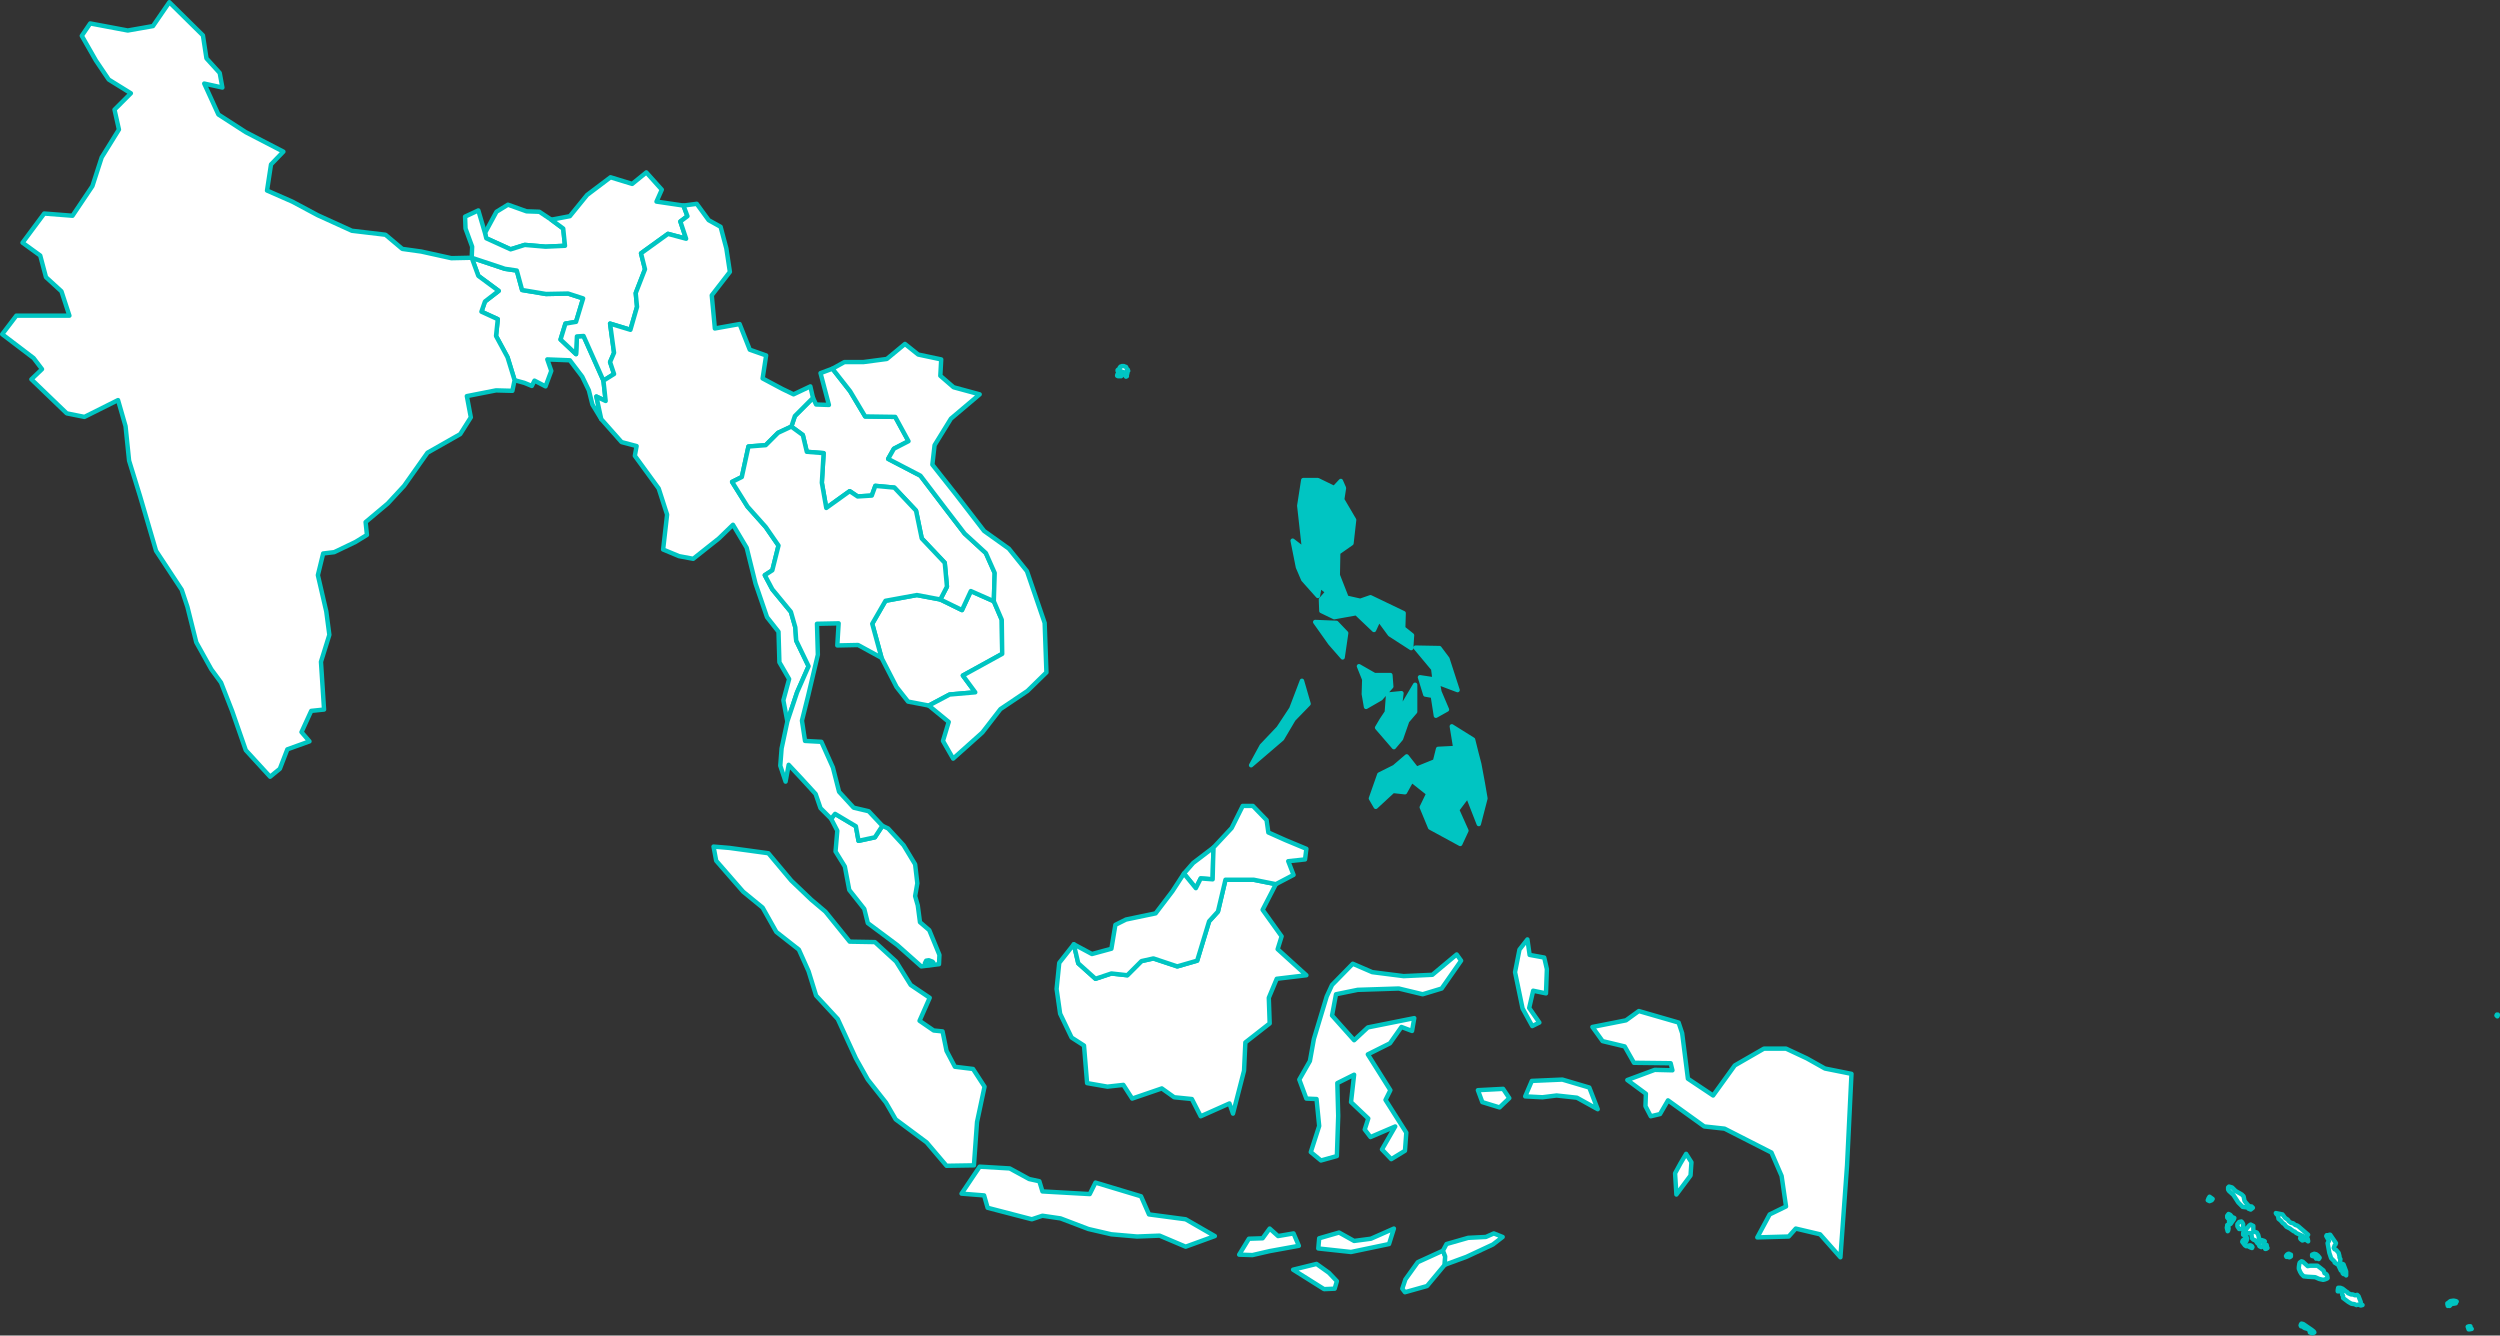 <?xml version="1.0" encoding="UTF-8" standalone="no"?>
<!--
*************Map created by Simplemaps.com********************		
*************Attribution is highly appreciated!***************
*************http://simplemaps.com****************************

The MIT License (MIT)

Copyright (c) 2015 Pareto Softare, LLC DBA Simplemaps.com

Permission is hereby granted, free of charge, to any person obtaining a copy
of this software and associated documentation files (the "Software"), to deal
in the Software without restriction, including without limitation the rights
to use, copy, modify, merge, publish, distribute, sublicense, and/or sell
copies of the Software, and to permit persons to whom the Software is
furnished to do so, subject to the following conditions:

The above copyright notice and this permission notice shall be included in
all copies or substantial portions of the Software.

THE SOFTWARE IS PROVIDED "AS IS", WITHOUT WARRANTY OF ANY KIND, EXPRESS OR
IMPLIED, INCLUDING BUT NOT LIMITED TO THE WARRANTIES OF MERCHANTABILITY,
FITNESS FOR A PARTICULAR PURPOSE AND NONINFRINGEMENT. IN NO EVENT SHALL THE
AUTHORS OR COPYRIGHT HOLDERS BE LIABLE FOR ANY CLAIM, DAMAGES OR OTHER
LIABILITY, WHETHER IN AN ACTION OF CONTRACT, TORT OR OTHERWISE, ARISING FROM,
OUT OF OR IN CONNECTION WITH THE SOFTWARE OR THE USE OR OTHER DEALINGS IN
THE SOFTWARE.

-->

<svg
   xmlns:dc="http://purl.org/dc/elements/1.1/"
   xmlns:cc="http://creativecommons.org/ns#"
   xmlns:rdf="http://www.w3.org/1999/02/22-rdf-syntax-ns#"
   xmlns:svg="http://www.w3.org/2000/svg"
   xmlns="http://www.w3.org/2000/svg"
   xmlns:sodipodi="http://sodipodi.sourceforge.net/DTD/sodipodi-0.dtd"
   xmlns:inkscape="http://www.inkscape.org/namespaces/inkscape"
   enable_background="new 0 0 2000 1001"
   height="302.1"
   pretty_print="False"
   style="fill:none;stroke:#000000;stroke-linejoin:round"
   version="1.1"
   viewBox="0 0 565.5 302.1"
   width="565.5"
   id="svg2"
   inkscape:version="0.92.4 (5da689c313, 2019-01-14)"
   sodipodi:docname="filippine.svg"
   inkscape:export-filename="C:\Users\Michael\Desktop\world.png"
   inkscape:export-xdpi="96"
   inkscape:export-ydpi="96">
  <rect x="0" y="0" width="565.5" height="302.1" fill="#333333" stroke="none"/>
  <sodipodi:namedview
     pagecolor="#ffffff"
     bordercolor="#666666"
     borderopacity="1"
     objecttolerance="10"
     gridtolerance="10"
     guidetolerance="10"
     inkscape:pageopacity="0"
     inkscape:pageshadow="2"
     inkscape:window-width="1920"
     inkscape:window-height="1001"
     id="namedview231"
     showgrid="false"
     inkscape:zoom="2.288"
     inkscape:cx="56.84253"
     inkscape:cy="142.18903"
     inkscape:window-x="-9"
     inkscape:window-y="-9"
     inkscape:window-maximized="1"
     inkscape:current-layer="svg2"
     fit-margin-top="0"
     fit-margin-left="0"
     fit-margin-right="0"
     fit-margin-bottom="0" />
  <defs
     id="defs4">
    <style
       type="text/css"
       id="style6">path { fill-rule: evenodd; }</style>
  </defs>
  <path
     inkscape:connector-curvature="0"
     id="BD"
     data-name="Bangladesh"
     data-id="BD"
     d="m 136.5,86.1 -4.5,-10.1 -1.5,0.1 -0.2,4 -3.5,-3.3 1.1,-3.6 2.4,-0.4 1.6,-5.3 -3.4,-1.1 -5,0.1 -5.4,-0.9 -1.2,-4.4 -2.7,-0.4 -7.5,-2.5 1.5,4.1 4.6,3.4 -3.1,2.4 -0.8,2.3 3.7,1.7 -0.4,3.8 2.6,4.8 1.6,5.2 2.2,0.6 1.7,0.7 0.6,-1.2 2.5,1.3 1.3,-3.5 -0.9,-2.6 5.1,0.2 2.8,3.7 1.5,3.1 0.8,3.2 2,3.3 -1.1,-5.1 2.1,1 z"
     style="fill:#ffffff;fill-opacity:1;fill-rule:evenodd;stroke:#00c5c2;stroke-opacity:1"
     sodipodi:nodetypes="cccccccccccccccccccccccccccccccccccc" />
  <path
     inkscape:connector-curvature="0"
     id="BN"
     data-name="Brunei"
     data-id="BN"
     d="m 267.8,197.6 2.7,3.3 1.1,-2.2 2.7,0.2 0.1,-4.1 0.1,-3.1 -4.6,3.5 z"
     style="fill:#ffffff;fill-opacity:1;fill-rule:evenodd;stroke:#00c5c2;stroke-opacity:1" />
  <path
     inkscape:connector-curvature="0"
     id="BT"
     data-name="Bhutan"
     data-id="BT"
     d="m 124.7,49.7 -2.7,-1.8 -2.9,-0.1 -4.2,-1.5 -2.6,1.6 -2.6,4.8 0.3,1.2 5.5,2.5 3.2,-1 4.7,0.4 4.4,-0.2 -0.4,-3.9 z"
     style="fill:#ffffff;fill-opacity:1;fill-rule:evenodd;stroke:#00c5c2;stroke-opacity:1" />
  <path
     inkscape:connector-curvature="0"
     id="ID"
     data-name="Indonesia"
     data-id="ID"
     d="m 301.9,291.5 0.5,-1.7 -1.8,-1.9 -2.8,-2 -5.3,1.3 7,4.4 z m 20.9,-0.6 4,-4.8 0.1,-1.9 -0.5,-1.3 -5.7,2.6 -2.8,3.9 -0.7,2.1 0.6,0.8 z m -35.6,-13 -1.6,2.2 -3.1,0.1 -2.2,3.6 3,0.1 3.9,-0.9 6.6,-1.2 -1.2,-2.8 -3.5,0.6 z m 28.1,0 -5.2,2.3 -3.8,0.5 -3.4,-1.9 -4.5,1.3 -0.2,2.3 7.4,0.8 8.6,-1.8 z m -79.5,-8.4 -0.7,-2.3 -2.3,-0.5 -4.4,-2.4 -6.8,-0.4 -4.1,6.1 5.1,0.4 0.8,2.8 10,2.6 2.4,-0.8 4.1,0.6 6.3,2.4 5.2,1.2 5.8,0.5 5.1,-0.2 5.9,2.5 6.6,-2.4 -6.6,-3.8 -8.3,-1.1 -1.8,-4.1 -10.3,-3.1 -1.3,2.6 z m 146.6,-3.6 0.2,-3 -1.2,-1.9 -1.3,2.2 -1.2,2.2 0.3,4.8 z m -41,-17.5 -1.4,-2.1 -5.7,0.3 1,2.7 3.9,1.2 z m 18.1,-2.4 -6.1,-1.8 -6.9,0.3 -1.5,3.5 3.9,0.2 3.2,-0.4 4.6,0.5 4.7,2.6 z m 21,-12.3 -0.8,-2.4 -9,-2.6 -2.9,2.1 -7.6,1.5 2.3,3.2 5,1.2 2.1,3.7 8.3,0.1 0.4,1.6 -4,-0.1 -6.2,2.3 4.2,3.1 -0.1,2.8 1.2,2.3 2.1,-0.5 1.8,-3.1 8.2,5.9 4.6,0.5 10.6,5.4 2.3,5.3 1,6.9 -3.7,1.8 -2.8,5.2 7.1,-0.2 1.6,-1.8 5.5,1.3 4.6,5.2 1.5,-20.8 1,-20.7 -6,-1.2 -4.1,-2.3 -4.7,-2.2 h -5 l -6.6,3.8 -4.9,6.8 -5.7,-3.8 z m -50,-16.4 -1,-1.4 -5.5,4.6 -6.5,0.3 -7.1,-0.9 -4.4,-1.9 -4.7,4.8 -1.2,2.6 -2.9,9.6 -0.9,5 -2.4,4.2 1.6,4.3 2.3,0.1 0.6,6.1 -1.9,5.9 2.3,1.9 3.6,-1 0.3,-9.1 -0.2,-7.4 3.8,-1.9 -0.7,6.2 3.9,3.7 -0.8,2.5 1.3,1.7 5.6,-2.4 -3,5.2 2.1,2.2 3.1,-1.9 0.3,-4.1 -4.7,-7.4 1.1,-2.2 -5.1,-8.1 5,-2.5 2.6,-3.7 2.4,0.9 0.5,-2.9 -10.5,2.1 -3.1,2.9 -5,-5.6 0.9,-4.8 4.9,-1 9.3,-0.3 5.4,1.3 4.3,-1.3 z m 19.4,1.9 -0.6,-2.6 -3.3,-0.6 -0.5,-3.5 -1.8,2.3 -1,5.1 1.7,8.2 2.2,4 1.6,-0.8 -2.3,-3.3 0.9,-3.9 2.9,0.6 z m -60.9,-4.5 0.9,-2.9 -4.3,-6 3,-5.8 -5,-1 h -6.4 l -1.7,7.2 -2,2.2 -2.7,8.9 -4.5,1.3 -5.4,-1.8 -2.7,0.6 -3.2,3.2 -3.6,-0.4 -3.6,1.2 -3.9,-3.5 -1,-4.3 -3.3,4.2 -0.6,5.9 0.8,5.6 2.6,5.4 2.8,1.8 0.7,8.5 4.6,0.8 3.6,-0.4 2,3.1 6.7,-2.3 2.8,2 4,0.4 2,3.9 6.5,-2.9 0.8,2.3 2.5,-9.7 0.3,-6.4 5.5,-4.3 -0.2,-5.8 1.8,-4.3 6.7,-0.8 z m -68.7,48.9 0.7,-9.8 1.7,-8 -2.6,-4 -4.1,-0.5 -1.9,-3.6 -0.9,-4.4 -2,-0.2 -3.2,-2.2 2.3,-5.2 -4.3,-2.9 -3.3,-5.3 -4.8,-4.4 -5.7,-0.1 -5.5,-6.8 -3.2,-2.7 -4.5,-4.3 -5.2,-6.2 -8.8,-1.2 -3.6,-0.3 0.6,3.2 6.1,7 4.4,3.6 3.1,5.5 5.1,4 2.2,4.9 1.7,5.5 4.9,5.3 4.1,8.9 2.7,4.8 4.1,5.2 2.2,3.8 7,5.2 4.5,5.3 z"
     style="fill:#ffffff;fill-opacity:1;fill-rule:evenodd;stroke:#00c5c2;stroke-opacity:1" />
  <path
     style="fill:#ffffff;fill-opacity:1;fill-rule:evenodd;stroke:#00c5c2;stroke-opacity:1"
     d="m 38.301,0.5 -3.701,5.4 -5.699,1 -8.5,-1.6 L 18.5,8.1 21.699,13.699 24.6,18 l 5,3.1 -3.699,3.701 1,4.5 L 23,35.6 l -2.1,6.5 -4.5,6.701 -6.4,-0.5 -4.9,6.6 4,2.9 1.301,4.898 3.5,3.201 1.799,5.5 H 3.699 L 0.5,75.6 7.6,81 9.5,83.5 7.1,85.801 15.1,93.5 l 4,0.801 7.6,-3.801 1.701,5.9 0.799,7.799 2.5,8.102 3.602,12.299 5.799,8.801 1.301,3.9 2,8 3.4,6.1 2.199,3 2.5,6.4 3.1,8.898 5.5,6 2.201,-1.799 L 65,169.5 l 5,-1.801 -1.801,-2.1 2.201,-4.799 2.9,-0.301 -0.701,-10.801 1.9,-6.1 -0.699,-5.299 -1.9,-8.201 1.199,-4.9 2.5,-0.299 4.801,-2.301 L 83,121 l -0.301,-2.9 5,-4.199 3.701,-4 5.299,-7.5 7.4,-4.201 2.4,-3.799 -0.9,-4.801 6.6,-1.299 3.701,0.1 L 116.4,86 114.801,80.801 112.199,76 112.6,72.199 108.9,70.5 l 0.799,-2.301 3.102,-2.398 -4.602,-3.4 -1.5,-4.1 -4.6,0.1 -6.799,-1.5 L 91,56.301 l -3.801,-3.201 -7.6,-0.9 -7.699,-3.5 -5.801,-3.1 -5.699,-2.5 0.9,-5.9 2.799,-2.898 -8.5,-4.4 -6.199,-4 -3.201,-7 4.102,0.9 L 49.699,16.5 l -3,-3.301 L 45.9,8 Z"
     id="path871" />
  <path
     style="fill:#ffffff;fill-opacity:1;fill-rule:evenodd;stroke:#00c5c2;stroke-opacity:1"
     d="m 106.699,58.301 0.019,0.006 7.48,2.494 2.701,0.398 1.199,4.4 L 123.5,66.5 l 5,-0.1 3.4,1.1 -1.6,5.301 -2.4,0.398 -1.1,3.602 3.5,3.299 0.199,-4 L 132,76 l 4.5,10.1 2.4,-1.5 L 138,81.9 138.9,79.801 138,73.199 l 4.6,1.4 1.5,-5.199 -0.299,-3.1 2.1,-5.4 L 145,57.301 151.1,52.9 155.199,54 153.9,50.1 155.5,48.9 154.6,46.5 148.5,45.6 149.699,42.9 146.199,39 143,41.6 l -4.9,-1.5 -5.299,4 -3.9,4.801 -4.201,0.799 2.701,2 0.4,3.9 -4.4,0.201 -4.701,-0.4 -3.199,1 -5.5,-2.5 -0.301,-1.201 -1.5,-5.1 -3,1.4 0.102,2.699 1.5,4.102 -0.102,2.484 z"
     id="IN" />
  <path
     inkscape:connector-curvature="0"
     id="KH"
     data-name="Cambodia"
     data-id="KH"
     d="m 224.8,136 -5.2,-2.3 -2,4.3 -4.9,-2.4 -5.3,-1 -7.1,1.3 -3,5.2 2.1,7.7 3.4,6.6 2.6,3.3 4.7,0.9 4.7,-2.5 5.8,-0.5 -2.8,-3.8 8.9,-4.9 -0.1,-7.7 z"
     style="fill:#ffffff;fill-opacity:1;fill-rule:evenodd;stroke:#00c5c2;stroke-opacity:1" />
  <path
     inkscape:connector-curvature="0"
     id="LA"
     data-name="Lao PDR"
     data-id="LA"
     d="m 224.8,136 0.2,-6.4 -2,-4.5 -4.8,-4.4 -4.3,-5.6 -5.7,-7.5 -7.3,-3.8 1.3,-2.3 3.3,-1.7 -3,-5.5 -6.8,-0.1 -3.4,-5.7 -4,-5.1 -2.7,1 1.9,7.2 -2.9,-0.1 -0.7,-1.5 -4.1,4.1 -0.8,2.4 2.6,1.9 0.9,3.8 3.8,0.3 -0.4,6.7 1,5.7 5.3,-3.8 1.8,1.2 3.2,-0.2 0.8,-2.2 4.3,0.4 4.9,5.2 1.3,6.3 5.2,5.5 0.5,5.4 -1.5,2.9 4.9,2.4 2,-4.3 z"
     style="fill:#ffffff;fill-opacity:1;fill-rule:evenodd;stroke:#00c5c2;stroke-opacity:1" />
  <path
     inkscape:connector-curvature="0"
     id="MM"
     data-name="Myanmar"
     data-id="MM"
     d="m 183.9,90 -0.6,-2.6 -3.8,1.8 -2.5,-1.2 -4.5,-2.4 0.8,-5.2 -3.7,-1.3 -2.3,-5.8 -5.6,1 -0.7,-7.5 4.1,-5.3 -0.8,-5.3 -1.3,-4.9 -2.7,-1.5 -2.7,-3.7 -3,0.4 0.9,2.4 -1.6,1.2 1.3,3.9 -4.1,-1.1 -6.1,4.4 0.9,3.6 -2.1,5.4 0.3,3.1 -1.5,5.2 -4.6,-1.4 0.9,6.6 -0.9,2.1 0.9,2.7 -2.4,1.5 0.5,4.6 -2.1,-1 1.1,5.1 4.6,5.2 3.4,0.9 -0.4,2.2 5.4,7.4 1.9,5.9 -0.9,7.9 3.6,1.5 3.2,0.6 5.8,-4.6 3.2,-3.1 3.1,5.2 2,8.1 2.6,7.6 2.6,3.3 0.2,6.9 2.2,3.8 -1.3,4.8 0.9,4.8 2.2,-6.6 2.6,-5.9 -2.8,-5.8 -0.2,-3 -1,-3.5 -4.2,-5.1 -1.7,-3.2 1.7,-1.1 1.4,-5.6 -2.9,-4.2 -4.1,-4.6 -3.5,-5.6 2.2,-1.1 1.5,-6.9 3.9,-0.3 2.8,-2.8 3,-1.4 0.8,-2.4 z"
     style="fill:#ffffff;fill-opacity:1;fill-rule:evenodd;stroke:#00c5c2;stroke-opacity:1" />
  <path
     inkscape:connector-curvature="0"
     id="MY"
     data-name="Malaysia"
     data-id="MY"
     d="m 193.6,186.9 -4.7,-2.8 -0.9,1.1 1.4,2.7 -0.4,4.7 2.1,3.4 1,5.3 3.4,4.3 0.8,3.2 6.7,5 5.4,4.8 4,-0.5 0.1,-2.1 -2.3,-5.6 -2.1,-1.8 -0.5,-3.8 -0.6,-2.1 0.5,-2.9 -0.5,-4.3 -2.6,-4.3 -3.5,-3.8 -1.3,-0.6 -1.7,2.6 -3.7,0.8 z m 99,11 -1.2,-3.1 3.8,-0.4 0.3,-2.4 -4.8,-2 -3.8,-1.7 -0.4,-2.8 -3.1,-3.2 h -2.3 l -2.5,5 -4.1,4.4 -0.1,3.1 -0.1,4.1 -2.7,-0.2 -1.1,2.2 -2.7,-3.3 -2.6,4 -3.8,5 -6.7,1.4 -2.4,1.2 -0.9,5.4 -4.4,1.2 -4.1,-2.2 1,4.3 3.9,3.5 3.6,-1.2 3.6,0.4 3.2,-3.2 2.7,-0.6 5.4,1.8 4.5,-1.3 2.7,-8.9 2,-2.2 1.7,-7.2 h 6.4 l 5,1 z"
     style="fill:#ffffff;fill-opacity:1;fill-rule:evenodd;stroke:#00c5c2;stroke-opacity:1" />
  <path
     inkscape:connector-curvature="0"
     id="PH"
     data-name="Philippines"
     data-id="PH"
     d="m 334.6,172.8 -0.6,-2.3 -0.8,-3.2 -4.8,-3 0.8,4.9 -3.9,0.2 -0.7,2.8 -4.2,1.7 -2.2,-2.8 -2.8,2.4 -3.4,1.7 -1.9,5.4 1.1,1.9 3.9,-3.6 2.7,0.3 1.5,-2.7 3.8,3 -1.5,3.1 1.9,4.6 6.8,3.7 1.4,-3 -2.1,-4.7 2.4,-3.2 2.5,6.4 1.5,-5.8 -0.6,-3.5 z m -14.5,-11.8 v -6.1 l -3.6,6.1 0.5,-4.2 -3,0.3 -0.3,4 -1.2,1.8 -1,1.7 3.8,4.4 1.6,-1.9 1.4,-4 z m -30.1,6.1 2.6,-4.4 3.4,-3.5 -1.5,-5.2 -2.4,6.3 -2.9,4.4 -3.8,4 -2.4,4.4 z m 17.4,-16.4 1.2,3 -0.1,3.3 0.5,2.9 3.3,-1.9 2.4,-2.7 -0.2,-2.6 h -3.6 z m 20,-1.7 -1.8,-2.4 -5.4,-0.1 4,4.8 0.3,2.4 -3.3,-0.5 1.2,3.9 1.7,0.3 0.7,4.5 2.5,-1.4 -1.7,-4 -0.4,-2.1 4.5,1.7 z m -22.9,-5.8 -2.2,-2.3 -4.8,-0.2 3.4,4.8 2.8,3.2 z m -6.4,-34.6 h -3.3 l -0.9,5.8 1.1,9.9 -2.6,-2 1.2,6 1.2,2.8 3.3,3.7 0.4,-2.3 1.8,1.4 -1.5,1.7 0.1,2.6 2.9,1.4 5,-0.9 4,3.8 1.1,-2.4 2.5,3.4 4.8,3.1 0.2,-2.9 -2,-1.6 0.1,-3.4 -7.5,-3.6 -2.3,0.8 -3.1,-0.7 -2,-5.1 0.1,-5.1 3,-2.1 0.6,-5.3 -2.7,-4.6 0.4,-2.6 -0.7,-1.6 -1.5,1.6 z"
     style="fill:#00c5c2;fill-opacity:1;fill-rule:evenodd;stroke:#00c5c2;stroke-opacity:1" />
  <path
     inkscape:connector-curvature="0"
     id="TH"
     data-name="Thailand"
     data-id="TH"
     d="m 212.7,135.6 1.5,-2.9 -0.5,-5.4 -5.2,-5.5 -1.3,-6.3 -4.9,-5.2 -4.3,-0.4 -0.8,2.2 -3.2,0.2 -1.8,-1.2 -5.3,3.8 -1,-5.7 0.4,-6.7 -3.8,-0.3 -0.9,-3.8 -2.6,-1.9 -3,1.4 -2.8,2.8 -3.9,0.3 -1.5,6.9 -2.2,1.1 3.5,5.6 4.1,4.6 2.9,4.2 -1.4,5.6 -1.7,1.1 1.7,3.2 4.2,5.1 1,3.5 0.2,3 2.8,5.8 -2.6,5.9 -2.2,6.6 -1.3,6.1 -0.3,3.9 1.2,3.6 0.7,-3.8 2.9,3.1 3.2,3.5 1.1,3.2 2.4,2.4 0.9,-1.1 4.7,2.8 0.6,3.3 3.7,-0.8 1.7,-2.6 -3.1,-3.3 -3.4,-0.8 -3.3,-3.6 -1.4,-5.5 -2.6,-5.8 -3.7,-0.2 -0.7,-4.6 1.4,-5.6 2.2,-9.3 -0.2,-7 4.9,-0.1 -0.3,5 4.7,-0.1 5.3,2.9 -2.1,-7.7 3,-5.2 7.1,-1.3 z"
     style="fill:#ffffff;fill-opacity:1;fill-rule:evenodd;stroke:#00c5c2;stroke-opacity:1" />
  <path
     inkscape:connector-curvature="0"
     id="TL"
     data-name="Timor-Leste"
     data-id="TL"
     d="m 326.8,286.1 4.9,-1.8 6,-2.8 2.2,-1.7 -2,-0.8 -1.8,0.8 -4,0.2 -4.9,1.4 -0.8,1.5 0.5,1.3 z"
     style="fill:#ffffff;fill-opacity:1;fill-rule:evenodd;stroke:#00c5c2;stroke-opacity:1" />
  <path
     inkscape:connector-curvature="0"
     id="VN"
     data-name="Vietnam"
     data-id="VN"
     d="m 221.6,89.2 -5.9,-1.6 -3,-2.6 0.2,-3.7 -5.2,-1.1 -3,-2.4 -4.1,3.4 -5.3,0.7 h -4.3 l -2.7,1.5 4,5.1 3.4,5.7 6.8,0.1 3,5.5 -3.3,1.7 -1.3,2.3 7.3,3.8 5.7,7.5 4.3,5.6 4.8,4.4 2,4.5 -0.2,6.4 1.8,4.2 0.1,7.7 -8.9,4.9 2.8,3.8 -5.8,0.5 -4.7,2.5 4.5,3.7 -1.3,4.3 2.3,4 6.6,-5.9 4.1,-5.3 6.1,-4.1 4.3,-4.2 -0.4,-11.2 -4,-11.7 -4.1,-5.1 -5.6,-4 -6.4,-8.3 -5.3,-6.7 0.5,-4.4 3.7,-6 z"
     style="fill:#ffffff;fill-opacity:1;fill-rule:evenodd;stroke:#00c5c2;stroke-opacity:1" />
  <path
     inkscape:connector-curvature="0"
     id="HK"
     data-name="Hong Kong"
     data-id="HK"
     d="m 254.9,85.1 v -0.2 -0.2 l -0.4,-0.2 h -0.3 l 0.1,0.2 0.4,0.5 z m -1.3,0 -0.1,-0.5 0.2,-0.3 -0.9,0.3 -0.1,0.3 v 0.1 l 0.2,0.1 z m 1.6,-1.2 -0.1,-0.3 -0.2,-0.1 -0.1,-0.3 -0.1,-0.2 v 0 l -0.3,-0.1 -0.2,-0.1 h -0.4 l -0.1,0.1 h -0.2 l -0.2,0.2 v 0 0.2 l -0.5,0.4 v 0.2 l 0.3,0.2 0.5,-0.1 0.6,0.2 0.8,0.3 v -0.2 -0.3 z"
     style="fill:#ffffff;fill-opacity:1;fill-rule:evenodd;stroke:#00c5c2;stroke-opacity:1" />
  <path
     inkscape:connector-curvature="0"
     id="NR"
     data-name="Nauru"
     data-id="NR"
     d="m 565,229.7 v -0.2 h -0.1 -0.1 l -0.1,0.2 0.1,0.1 0.1,0.1 z"
     style="fill:#ffffff;fill-opacity:1;fill-rule:evenodd;stroke:#00c5c2;stroke-opacity:1" />
  <path
     inkscape:connector-curvature="0"
     id="SG"
     data-name="Singapore"
     data-id="SG"
     d="m 211,217.9 0.1,-0.2 -0.2,-0.2 -0.3,-0.1 -0.5,-0.2 -0.6,0.1 -0.3,0.6 0.9,0.4 z"
     style="fill:#ffffff;fill-opacity:1;fill-rule:evenodd;stroke:#00c5c2;stroke-opacity:1" />
  <path
     inkscape:connector-curvature="0"
     id="SB"
     data-name="Solomon Is."
     data-id="SB"
     d="m 559.1,300.6 -0.2,-0.2 -0.1,-0.4 h -0.3 l -0.3,0.1 0.2,0.6 h 0.2 z m -35.6,0.8 -0.1,-0.2 -0.5,-0.4 -1.9,-1.3 -0.4,-0.1 -0.1,0.1 -0.1,0.3 0.1,0.2 0.5,0.1 v 0.1 l 0.3,0.2 0.7,0.2 0.4,0.3 0.1,0.5 0.3,0.1 0.3,0.1 z m 32,-6.6 v -0.1 l 0.2,-0.3 -0.2,-0.1 -0.5,-0.1 -0.7,0.1 -0.3,0.2 -0.2,0.3 h -0.2 v 0.2 l 0.1,0.4 0.2,-0.1 0.2,0.1 0.5,-0.5 h 0.3 0.1 z m -24.4,-2.3 -0.1,-0.2 -0.2,-0.1 -0.9,-0.7 -0.5,-0.2 h -0.5 l -0.1,0.5 v 0.3 h 0.6 l 0.4,0.2 v 0.6 l 0.2,0.2 v 0.5 l 1.2,0.9 0.7,0.4 0.7,0.1 0.4,0.2 0.5,-0.1 0.5,0.2 0.4,-0.1 -0.4,-0.3 v -0.4 l -0.5,-1.3 -0.3,-0.3 -0.5,0.1 -0.5,-0.2 h -0.4 z m -0.4,-4.9 -0.6,-1.6 -0.2,-0.1 0.1,0.6 0.1,0.4 -0.1,0.5 -0.1,0.6 0.2,0.2 0.2,-0.2 0.4,0.5 v -0.2 z m -9.8,-2.2 -0.3,-0.1 -0.4,0.3 -0.1,0.3 -0.1,0.7 v 0.4 l 0.3,0.7 0.3,0.5 0.3,0.3 0.2,0.2 0.9,0.1 1.7,0.1 0.9,0.4 0.9,0.2 0.4,-0.1 0.5,-0.2 0.1,-0.1 -0.1,-0.6 -0.2,-0.3 -0.4,-0.2 -0.2,-0.6 -0.5,-0.4 -0.9,-0.7 h -1.6 l -0.6,0.1 z m 2.6,-1.8 -0.5,0.2 v 0.3 l 0.4,0.1 0.4,0.2 0.1,0.3 v 0 l 0.2,-0.1 0.4,0.2 0.2,-0.3 -0.4,-0.5 -0.4,-0.3 h -0.1 z m -5.6,0.8 0.3,-0.2 v -0.4 h -0.3 l -0.1,-0.2 h -0.2 l -0.3,0.2 -0.2,0.3 0.1,0.2 h 0.4 l 0.2,0.1 z m -8.4,-2.3 -0.1,-0.2 -0.3,-0.2 h -0.2 l -0.5,0.1 0.1,0.1 0.6,0.3 0.3,0.1 z m 3.1,0.4 0.3,-0.2 -0.1,-0.2 -0.1,-0.5 -0.4,0.7 0.1,0.2 z m -0.5,-0.9 v -0.2 -0.2 l -0.2,-0.1 0.4,-0.3 -0.1,-0.1 -0.6,-0.2 -0.2,0.2 -0.2,0.1 -0.1,0.1 -0.1,0.1 -0.1,0.5 0.2,0.4 0.4,0.2 z m -4,0.2 -0.3,-0.4 0.1,-0.5 0.2,-0.1 0.2,-0.5 -0.1,-0.4 -0.2,0.1 -0.7,0.6 -0.1,0.3 0.6,0.8 0.3,0.2 z m 13,-1.3 -0.2,-0.4 v -0.2 l -0.3,-0.2 -0.2,0.1 -0.1,0.3 0.1,0.2 0.4,0.3 z m 6,-1.2 h -0.2 l -0.1,0.1 h -0.2 -0.3 l -0.1,0.2 0.6,1.1 -0.3,0.5 0.4,2.2 0.4,1.2 0.8,0.8 v 0.2 l 0.8,0.5 0.6,1.3 0.2,0.1 0.1,-0.2 v -0.6 l -0.5,-1.1 0.1,-0.8 -0.2,-0.3 v -0.3 l -0.2,-0.8 -0.6,-0.7 -0.3,-0.1 -0.2,-0.3 0.2,-0.6 0.2,-0.2 0.1,-0.3 z m -16.6,-0.5 -0.6,-0.2 -0.2,-0.3 v -1 l -0.6,-0.3 -0.3,0.2 -0.6,0.7 -0.2,0.4 -0.5,0.3 -0.1,0.3 v 0.4 l 0.4,0.1 0.3,-0.4 0.9,-0.1 0.3,0.1 v 0.4 l 0.1,0.7 0.3,0.3 0.5,0.2 0.4,0.6 0.1,-0.3 h 0.2 l 0.2,-0.4 -0.3,-1.2 z m -6.5,-0.4 0.1,-0.5 -0.1,-0.9 -0.2,0.1 v 0.2 l -0.1,0.4 0.2,0.8 z m 3.2,-0.4 0.2,-0.2 v -0.4 -0.5 l -0.2,-0.4 -0.2,-0.2 -0.5,0.1 -0.4,0.5 v 0.5 l 0.4,0.6 h 0.6 z m -2.6,-1.2 0.2,-0.3 0.5,-0.7 0.1,-0.3 -0.5,-0.2 -0.4,-0.5 -0.4,-0.2 -0.3,0.4 v 0.4 l 0.5,0.6 -0.1,0.4 0.2,0.1 0.1,0.4 z m 17.5,3.9 -0.1,-0.5 -0.3,-0.4 0.4,-0.5 -2.2,-1.9 -0.3,-0.2 -0.4,-0.1 -0.5,-0.4 -0.5,-0.1 -0.5,-0.4 -0.2,-0.3 -0.6,-0.4 -0.6,-0.8 -1.5,-0.3 0.1,0.2 0.4,0.4 0.1,0.7 0.5,0.4 0.5,0.6 0.2,0.1 0.2,0.2 0.4,0.5 0.8,0.4 0.8,0.6 0.3,0.1 0.3,0.3 1.5,0.7 0.5,0.7 0.7,0.5 z m -21.8,-9.2 0.2,-0.3 -0.7,-0.5 -0.2,0.3 -0.2,0.5 0.4,0.2 z m 9.1,1.5 -0.1,-0.1 h -0.3 l -0.4,-0.2 -0.7,-0.8 -0.2,-0.3 -0.2,-1 -0.4,-0.4 -1.4,-0.8 -0.8,-0.8 -0.7,-0.2 -0.2,0.2 v 0.5 l 0.2,0.3 1,0.9 1.1,1.7 1,1 0.8,0.1 h 0.4 v 0.1 l 0.1,0.2 0.5,0.2 0.5,-0.4 z"
     style="fill:#ffffff;fill-opacity:1;fill-rule:evenodd;stroke:#00c5c2;stroke-opacity:1" />
</svg>
